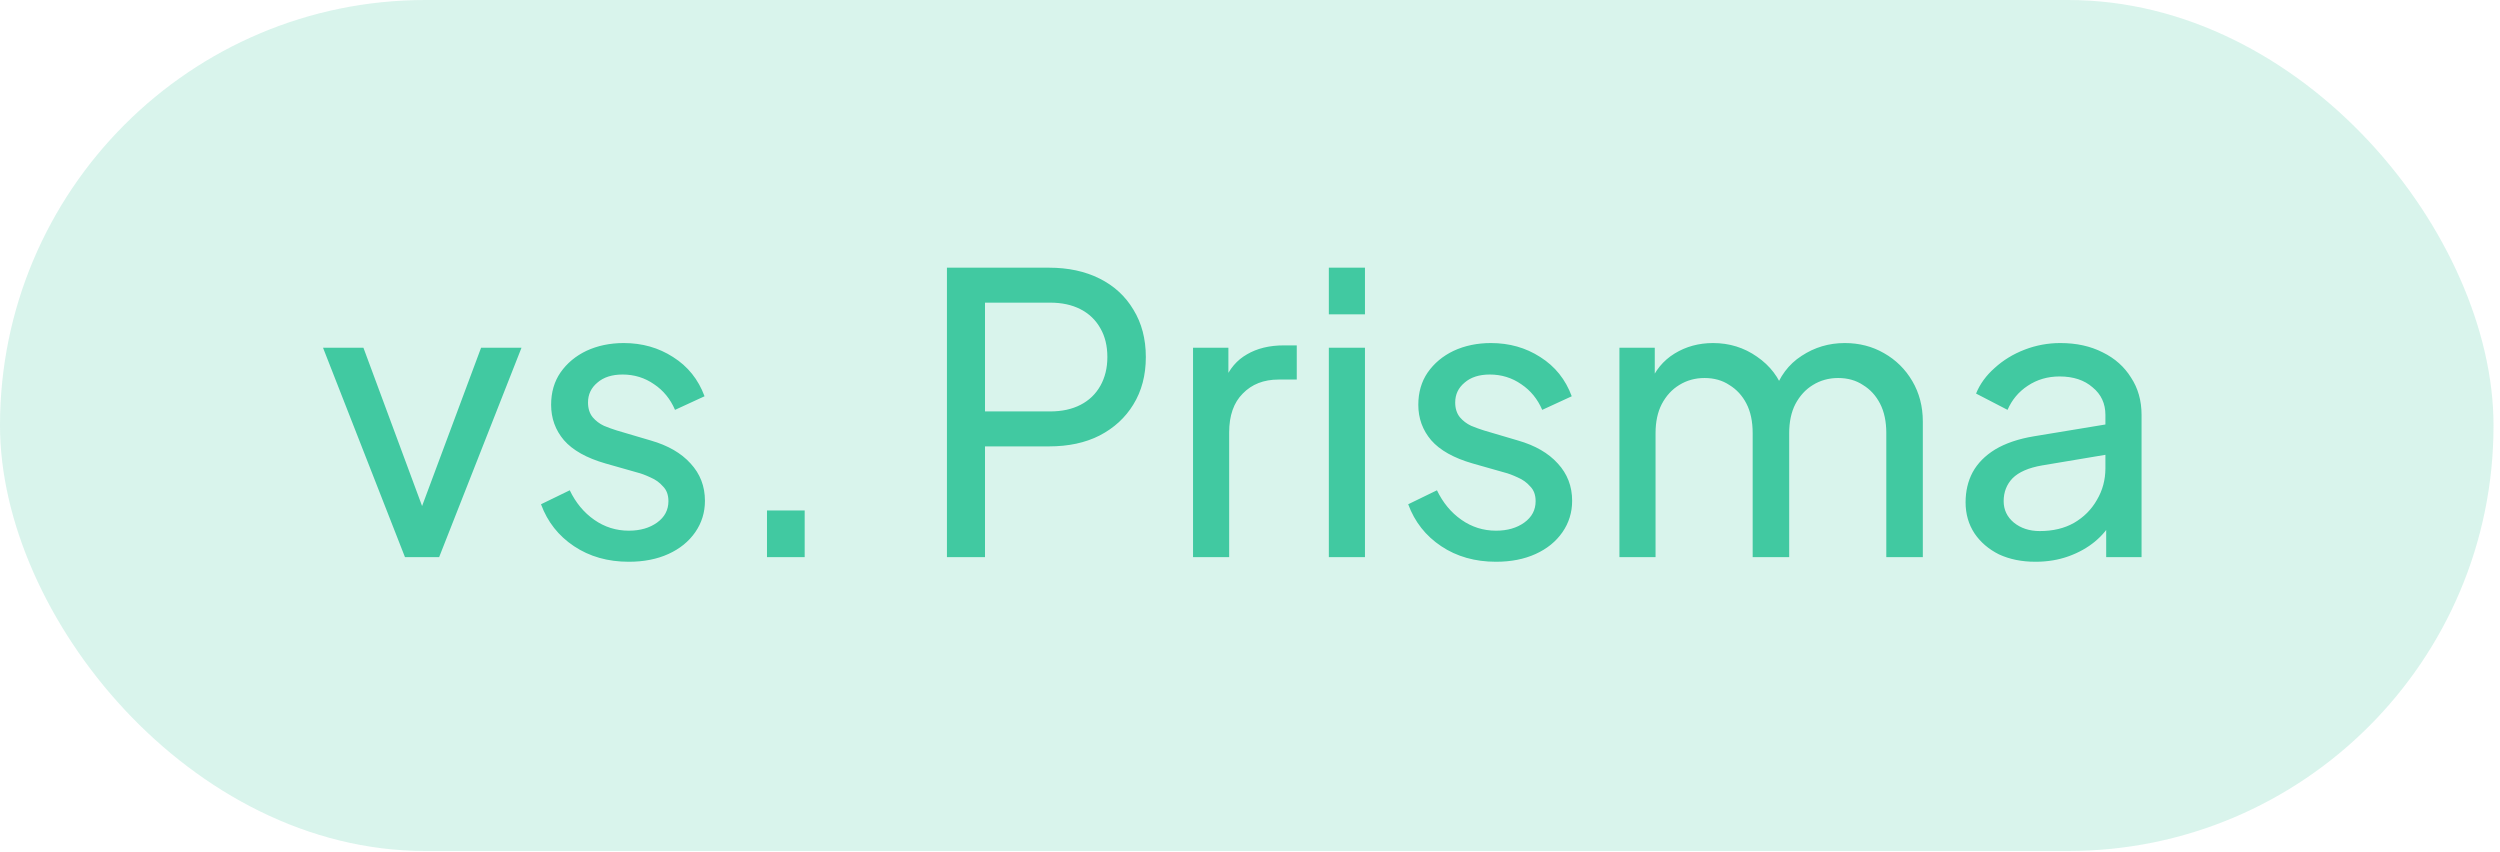 <svg width="132" height="45" viewBox="0 0 132 45" fill="none" xmlns="http://www.w3.org/2000/svg">
<rect width="131.658" height="44.933" rx="22.466" fill="#00B782" fill-opacity="0.15"/>
<path d="M21.382 29.415L17.055 18.359H19.188L22.654 27.712H21.916L25.402 18.359H27.536L23.187 29.415H21.382ZM33.201 29.661C32.093 29.661 31.129 29.387 30.309 28.84C29.488 28.293 28.907 27.555 28.565 26.625L30.083 25.887C30.398 26.543 30.828 27.063 31.375 27.445C31.922 27.828 32.531 28.02 33.201 28.02C33.802 28.02 34.301 27.876 34.698 27.589C35.094 27.302 35.293 26.926 35.293 26.461C35.293 26.133 35.197 25.873 35.006 25.682C34.828 25.477 34.609 25.319 34.349 25.21C34.09 25.087 33.85 24.998 33.631 24.943L31.97 24.471C30.972 24.184 30.24 23.774 29.775 23.241C29.324 22.708 29.099 22.085 29.099 21.374C29.099 20.718 29.263 20.151 29.591 19.672C29.933 19.18 30.391 18.797 30.965 18.523C31.553 18.25 32.209 18.113 32.934 18.113C33.905 18.113 34.773 18.359 35.539 18.852C36.318 19.344 36.872 20.034 37.2 20.923L35.641 21.641C35.395 21.067 35.026 20.616 34.534 20.287C34.042 19.945 33.488 19.775 32.873 19.775C32.312 19.775 31.867 19.918 31.539 20.205C31.211 20.479 31.047 20.828 31.047 21.251C31.047 21.566 31.129 21.826 31.293 22.031C31.457 22.222 31.655 22.373 31.888 22.482C32.12 22.578 32.346 22.66 32.565 22.728L34.37 23.261C35.272 23.521 35.97 23.925 36.462 24.471C36.968 25.018 37.221 25.675 37.221 26.441C37.221 27.056 37.05 27.61 36.708 28.102C36.366 28.594 35.894 28.977 35.293 29.25C34.691 29.524 33.994 29.661 33.201 29.661ZM40.497 29.415V26.953H42.487V29.415H40.497ZM49.998 29.415V14.134H55.393C56.404 14.134 57.293 14.326 58.059 14.709C58.825 15.091 59.419 15.638 59.843 16.349C60.281 17.06 60.5 17.895 60.5 18.852C60.5 19.809 60.281 20.643 59.843 21.354C59.419 22.051 58.825 22.598 58.059 22.995C57.307 23.378 56.418 23.569 55.393 23.569H52.008V29.415H49.998ZM52.008 21.723H55.454C56.069 21.723 56.603 21.607 57.054 21.374C57.505 21.142 57.854 20.807 58.1 20.369C58.346 19.932 58.469 19.426 58.469 18.852C58.469 18.264 58.346 17.758 58.1 17.334C57.854 16.896 57.505 16.561 57.054 16.329C56.603 16.096 56.069 15.98 55.454 15.98H52.008V21.723ZM62.992 29.415V18.359H64.859V20.39L64.654 20.103C64.913 19.474 65.31 19.009 65.843 18.708C66.377 18.394 67.026 18.236 67.792 18.236H68.469V20.041H67.505C66.725 20.041 66.096 20.287 65.618 20.78C65.139 21.258 64.9 21.942 64.9 22.831V29.415H62.992ZM70.163 29.415V18.359H72.07V29.415H70.163ZM70.163 16.596V14.134H72.07V16.596H70.163ZM78.989 29.661C77.881 29.661 76.917 29.387 76.097 28.84C75.276 28.293 74.695 27.555 74.353 26.625L75.871 25.887C76.186 26.543 76.616 27.063 77.163 27.445C77.71 27.828 78.319 28.02 78.989 28.02C79.591 28.02 80.09 27.876 80.486 27.589C80.883 27.302 81.081 26.926 81.081 26.461C81.081 26.133 80.985 25.873 80.794 25.682C80.616 25.477 80.397 25.319 80.137 25.21C79.878 25.087 79.638 24.998 79.419 24.943L77.758 24.471C76.76 24.184 76.028 23.774 75.564 23.241C75.112 22.708 74.887 22.085 74.887 21.374C74.887 20.718 75.051 20.151 75.379 19.672C75.721 19.18 76.179 18.797 76.753 18.523C77.341 18.25 77.998 18.113 78.722 18.113C79.693 18.113 80.561 18.359 81.327 18.852C82.106 19.344 82.66 20.034 82.988 20.923L81.43 21.641C81.183 21.067 80.814 20.616 80.322 20.287C79.83 19.945 79.276 19.775 78.661 19.775C78.1 19.775 77.656 19.918 77.328 20.205C76.999 20.479 76.835 20.828 76.835 21.251C76.835 21.566 76.917 21.826 77.081 22.031C77.245 22.222 77.444 22.373 77.676 22.482C77.909 22.578 78.134 22.66 78.353 22.728L80.158 23.261C81.06 23.521 81.758 23.925 82.25 24.471C82.756 25.018 83.009 25.675 83.009 26.441C83.009 27.056 82.838 27.61 82.496 28.102C82.154 28.594 81.683 28.977 81.081 29.25C80.479 29.524 79.782 29.661 78.989 29.661ZM85.506 29.415V18.359H87.372V20.616L87.106 20.267C87.379 19.57 87.817 19.036 88.418 18.667C89.02 18.298 89.697 18.113 90.449 18.113C91.31 18.113 92.083 18.352 92.767 18.831C93.464 19.31 93.942 19.939 94.202 20.718L93.669 20.739C93.956 19.877 94.442 19.228 95.125 18.79C95.809 18.339 96.568 18.113 97.402 18.113C98.168 18.113 98.858 18.291 99.474 18.646C100.103 19.002 100.602 19.494 100.971 20.123C101.34 20.752 101.525 21.463 101.525 22.256V29.415H99.597V22.872C99.597 22.256 99.487 21.737 99.268 21.313C99.05 20.889 98.749 20.561 98.366 20.328C97.997 20.082 97.559 19.959 97.053 19.959C96.561 19.959 96.117 20.082 95.72 20.328C95.337 20.561 95.03 20.896 94.797 21.333C94.578 21.757 94.469 22.27 94.469 22.872V29.415H92.541V22.872C92.541 22.256 92.432 21.737 92.213 21.313C91.994 20.889 91.693 20.561 91.31 20.328C90.941 20.082 90.504 19.959 89.998 19.959C89.505 19.959 89.061 20.082 88.665 20.328C88.282 20.561 87.974 20.896 87.742 21.333C87.523 21.757 87.413 22.27 87.413 22.872V29.415H85.506ZM107.474 29.661C106.75 29.661 106.107 29.531 105.546 29.271C104.999 28.997 104.569 28.628 104.254 28.163C103.94 27.685 103.783 27.138 103.783 26.523C103.783 25.935 103.906 25.408 104.152 24.943C104.411 24.465 104.808 24.061 105.341 23.733C105.888 23.405 106.572 23.172 107.392 23.036L111.494 22.359V23.959L107.823 24.574C107.112 24.697 106.592 24.923 106.264 25.251C105.95 25.579 105.793 25.983 105.793 26.461C105.793 26.912 105.97 27.288 106.326 27.589C106.695 27.89 107.153 28.04 107.7 28.04C108.397 28.04 108.999 27.897 109.505 27.61C110.025 27.309 110.428 26.905 110.715 26.399C111.016 25.894 111.166 25.333 111.166 24.718V21.908C111.166 21.306 110.941 20.821 110.489 20.451C110.052 20.069 109.471 19.877 108.746 19.877C108.117 19.877 107.556 20.041 107.064 20.369C106.586 20.684 106.23 21.108 105.998 21.641L104.336 20.78C104.541 20.274 104.87 19.823 105.321 19.426C105.772 19.016 106.298 18.694 106.9 18.462C107.502 18.23 108.131 18.113 108.787 18.113C109.635 18.113 110.38 18.277 111.023 18.605C111.665 18.92 112.164 19.364 112.52 19.939C112.889 20.499 113.074 21.156 113.074 21.908V29.415H111.207V27.323L111.556 27.445C111.324 27.883 111.009 28.266 110.613 28.594C110.216 28.922 109.751 29.182 109.218 29.373C108.685 29.565 108.103 29.661 107.474 29.661Z" fill="#00B782" fill-opacity="0.7"/>
</svg>
